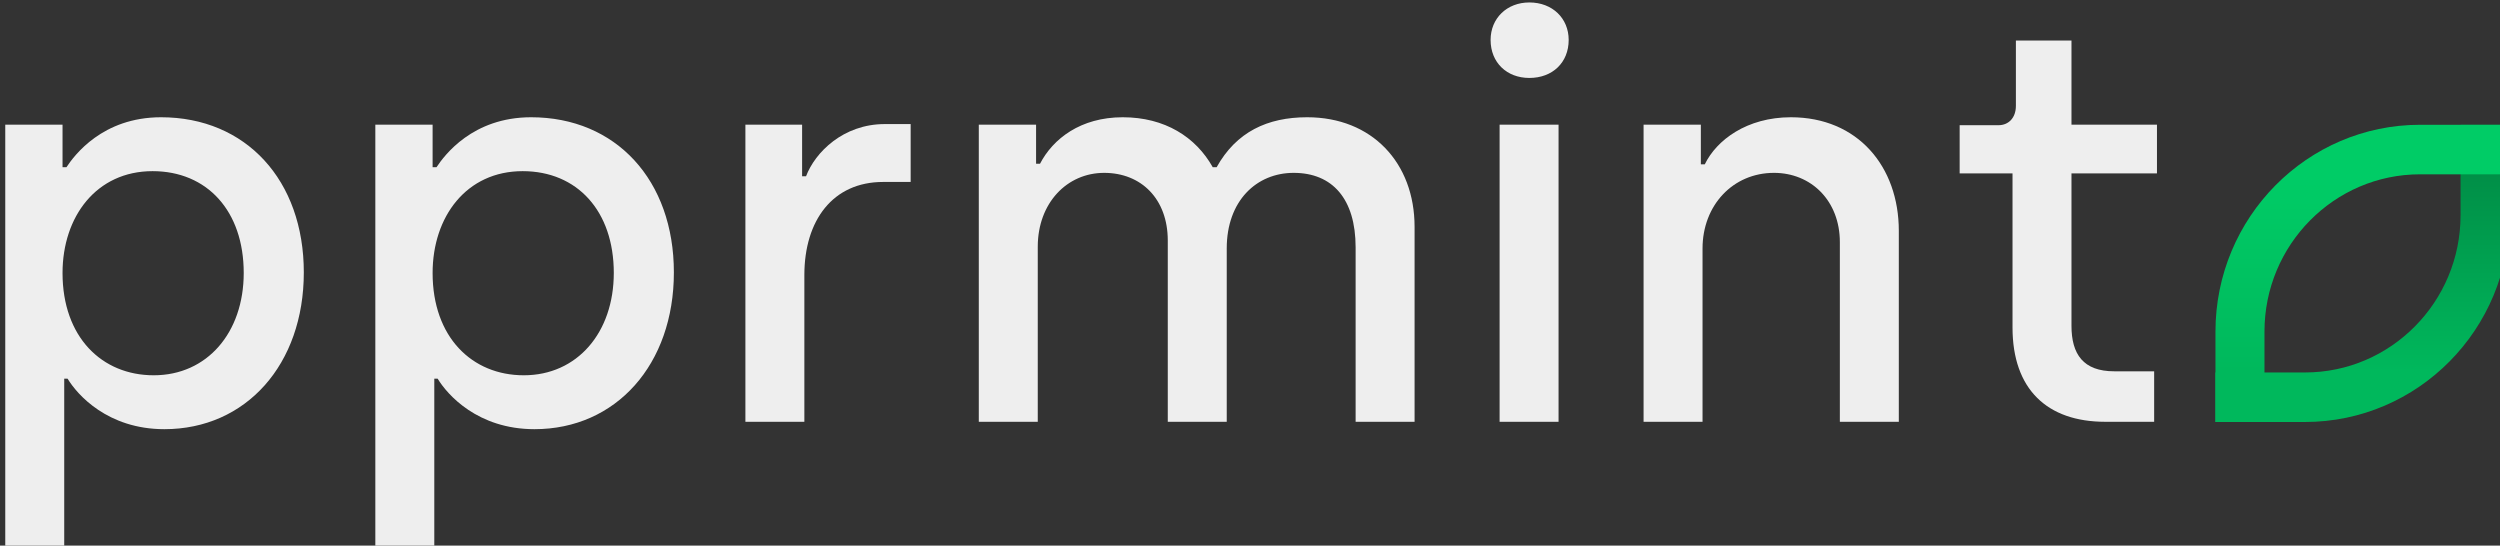 <?xml version="1.0" encoding="UTF-8" standalone="no"?>
<!DOCTYPE svg PUBLIC "-//W3C//DTD SVG 1.1//EN" "http://www.w3.org/Graphics/SVG/1.1/DTD/svg11.dtd">
<svg width="100%" height="100%" viewBox="0 0 307 67" version="1.1" xmlns="http://www.w3.org/2000/svg" xmlns:xlink="http://www.w3.org/1999/xlink" xml:space="preserve" xmlns:serif="http://www.serif.com/" style="fill-rule:evenodd;clip-rule:evenodd;stroke-linecap:square;stroke-miterlimit:1.5;">
    <rect x="0" y="0" width="307" height="67" fill="#333333" stroke="none"/>
    <g transform="matrix(0.105,0,0,0.023,-208.756,4.898)">
        <g transform="matrix(54.813,0,0,252.869,6902.21,-13392.8)">
            <path d="M-89.539,63.787L-88.281,63.787L-88.281,60.117L-88.209,60.117C-88.005,60.452 -87.356,61.183 -86.144,61.183C-84.403,61.183 -83.169,59.817 -83.169,57.873C-83.169,55.927 -84.403,54.597 -86.216,54.597C-87.464,54.597 -88.065,55.4 -88.233,55.651L-88.317,55.651L-88.317,54.753L-89.539,54.753L-89.539,63.787ZM-86.372,60.045C-87.476,60.045 -88.317,59.241 -88.317,57.885C-88.317,56.696 -87.596,55.735 -86.396,55.735C-85.232,55.735 -84.451,56.576 -84.451,57.884C-84.451,59.145 -85.232,60.045 -86.372,60.045Z" style="fill:rgb(238,238,238);fill-rule:nonzero;"/>
            <path d="M-81.643,63.787L-80.385,63.787L-80.385,60.117L-80.313,60.117C-80.109,60.452 -79.46,61.183 -78.248,61.183C-76.507,61.183 -75.273,59.817 -75.273,57.873C-75.273,55.927 -76.507,54.597 -78.32,54.597C-79.568,54.597 -80.169,55.4 -80.337,55.651L-80.421,55.651L-80.421,54.753L-81.643,54.753L-81.643,63.787ZM-78.476,60.045C-79.58,60.045 -80.421,59.241 -80.421,57.885C-80.421,56.696 -79.7,55.735 -78.5,55.735C-77.336,55.735 -76.555,56.576 -76.555,57.884C-76.555,59.145 -77.336,60.045 -78.476,60.045Z" style="fill:rgb(238,238,238);fill-rule:nonzero;"/>
            <path d="M-73.747,61.027L-72.489,61.027L-72.489,57.931C-72.489,56.767 -71.877,55.963 -70.809,55.963L-70.221,55.963L-70.221,54.741L-70.773,54.741C-71.661,54.741 -72.261,55.34 -72.453,55.843L-72.537,55.843L-72.537,54.753L-73.747,54.753L-73.747,61.027Z" style="fill:rgb(238,238,238);fill-rule:nonzero;"/>
            <path d="M-68.767,61.027L-67.509,61.027L-67.509,57.331C-67.509,56.407 -66.884,55.771 -66.092,55.771C-65.3,55.771 -64.735,56.323 -64.735,57.199L-64.735,61.027L-63.477,61.027L-63.477,57.367C-63.477,56.359 -62.84,55.771 -62.048,55.771C-61.22,55.771 -60.727,56.323 -60.727,57.343L-60.727,61.027L-59.469,61.027L-59.469,56.911C-59.469,55.556 -60.38,54.597 -61.76,54.597C-62.612,54.597 -63.273,54.908 -63.692,55.651L-63.776,55.651C-64.136,55.016 -64.795,54.597 -65.696,54.597C-66.596,54.597 -67.185,55.052 -67.461,55.579L-67.545,55.579L-67.545,54.753L-68.767,54.753L-68.767,61.027Z" style="fill:rgb(238,238,238);fill-rule:nonzero;"/>
            <path d="M-57.02,53.767C-56.528,53.767 -56.181,53.444 -56.181,52.964C-56.181,52.508 -56.528,52.173 -57.02,52.173C-57.5,52.173 -57.847,52.508 -57.847,52.964C-57.847,53.444 -57.5,53.767 -57.02,53.767ZM-57.655,61.027L-56.397,61.027L-56.397,54.753L-57.655,54.753L-57.655,61.027Z" style="fill:rgb(238,238,238);fill-rule:nonzero;"/>
            <path d="M-54.583,61.027L-53.325,61.027L-53.325,57.368C-53.325,56.455 -52.676,55.771 -51.8,55.771C-51.008,55.771 -50.395,56.359 -50.395,57.235L-50.395,61.027L-49.137,61.027L-49.137,56.995C-49.137,55.639 -50.012,54.597 -51.44,54.597C-52.376,54.597 -53.025,55.076 -53.277,55.591L-53.361,55.591L-53.361,54.753L-54.583,54.753L-54.583,61.027Z" style="fill:rgb(238,238,238);fill-rule:nonzero;"/>
            <path d="M-44.733,61.027L-43.689,61.027L-43.689,59.961L-44.541,59.961C-45.201,59.961 -45.453,59.601 -45.453,59L-45.453,55.783L-43.629,55.783L-43.629,54.753L-45.453,54.753L-45.453,52.977L-46.639,52.977L-46.639,54.357C-46.639,54.609 -46.795,54.765 -47.011,54.765L-47.839,54.765L-47.839,55.783L-46.711,55.783L-46.711,59.036C-46.711,60.344 -45.968,61.027 -44.733,61.027Z" style="fill:rgb(238,238,238);fill-rule:nonzero;"/>
        </g>
        <g transform="matrix(9.553,0,0,44.073,3833.47,-2103.76)">
            <g transform="matrix(1.373,0,0,1.373,-228.447,-28.042)">
                <path d="M225.425,86.719L231.216,86.719C240.082,86.719 247.279,79.521 247.279,70.656L247.279,64.865" style="fill:none;stroke:url(#_Linear1);stroke-width:4.37px;"/>
            </g>
            <g transform="matrix(1.373,0,0,1.373,-228.447,-28.042)">
                <path d="M247.279,64.865L241.488,64.865C232.622,64.865 225.425,72.062 225.425,80.928L225.425,86.719" style="fill:none;stroke:url(#_Linear2);stroke-width:4.37px;"/>
            </g>
        </g>
    </g>
    <defs>
        <linearGradient id="_Linear1" x1="0" y1="0" x2="1" y2="0" gradientUnits="userSpaceOnUse" gradientTransform="matrix(1.06366e-15,-17.371,17.371,1.06366e-15,243.529,84.477)"><stop offset="0" style="stop-color:rgb(0,184,92);stop-opacity:1"/><stop offset="1" style="stop-color:rgb(0,143,71);stop-opacity:1"/></linearGradient>
        <linearGradient id="_Linear2" x1="0" y1="0" x2="1" y2="0" gradientUnits="userSpaceOnUse" gradientTransform="matrix(1.06366e-15,-17.371,17.371,1.06366e-15,225.425,84.477)"><stop offset="0" style="stop-color:rgb(0,184,92);stop-opacity:1"/><stop offset="1" style="stop-color:rgb(0,204,102);stop-opacity:1"/></linearGradient>
    </defs>
</svg>
